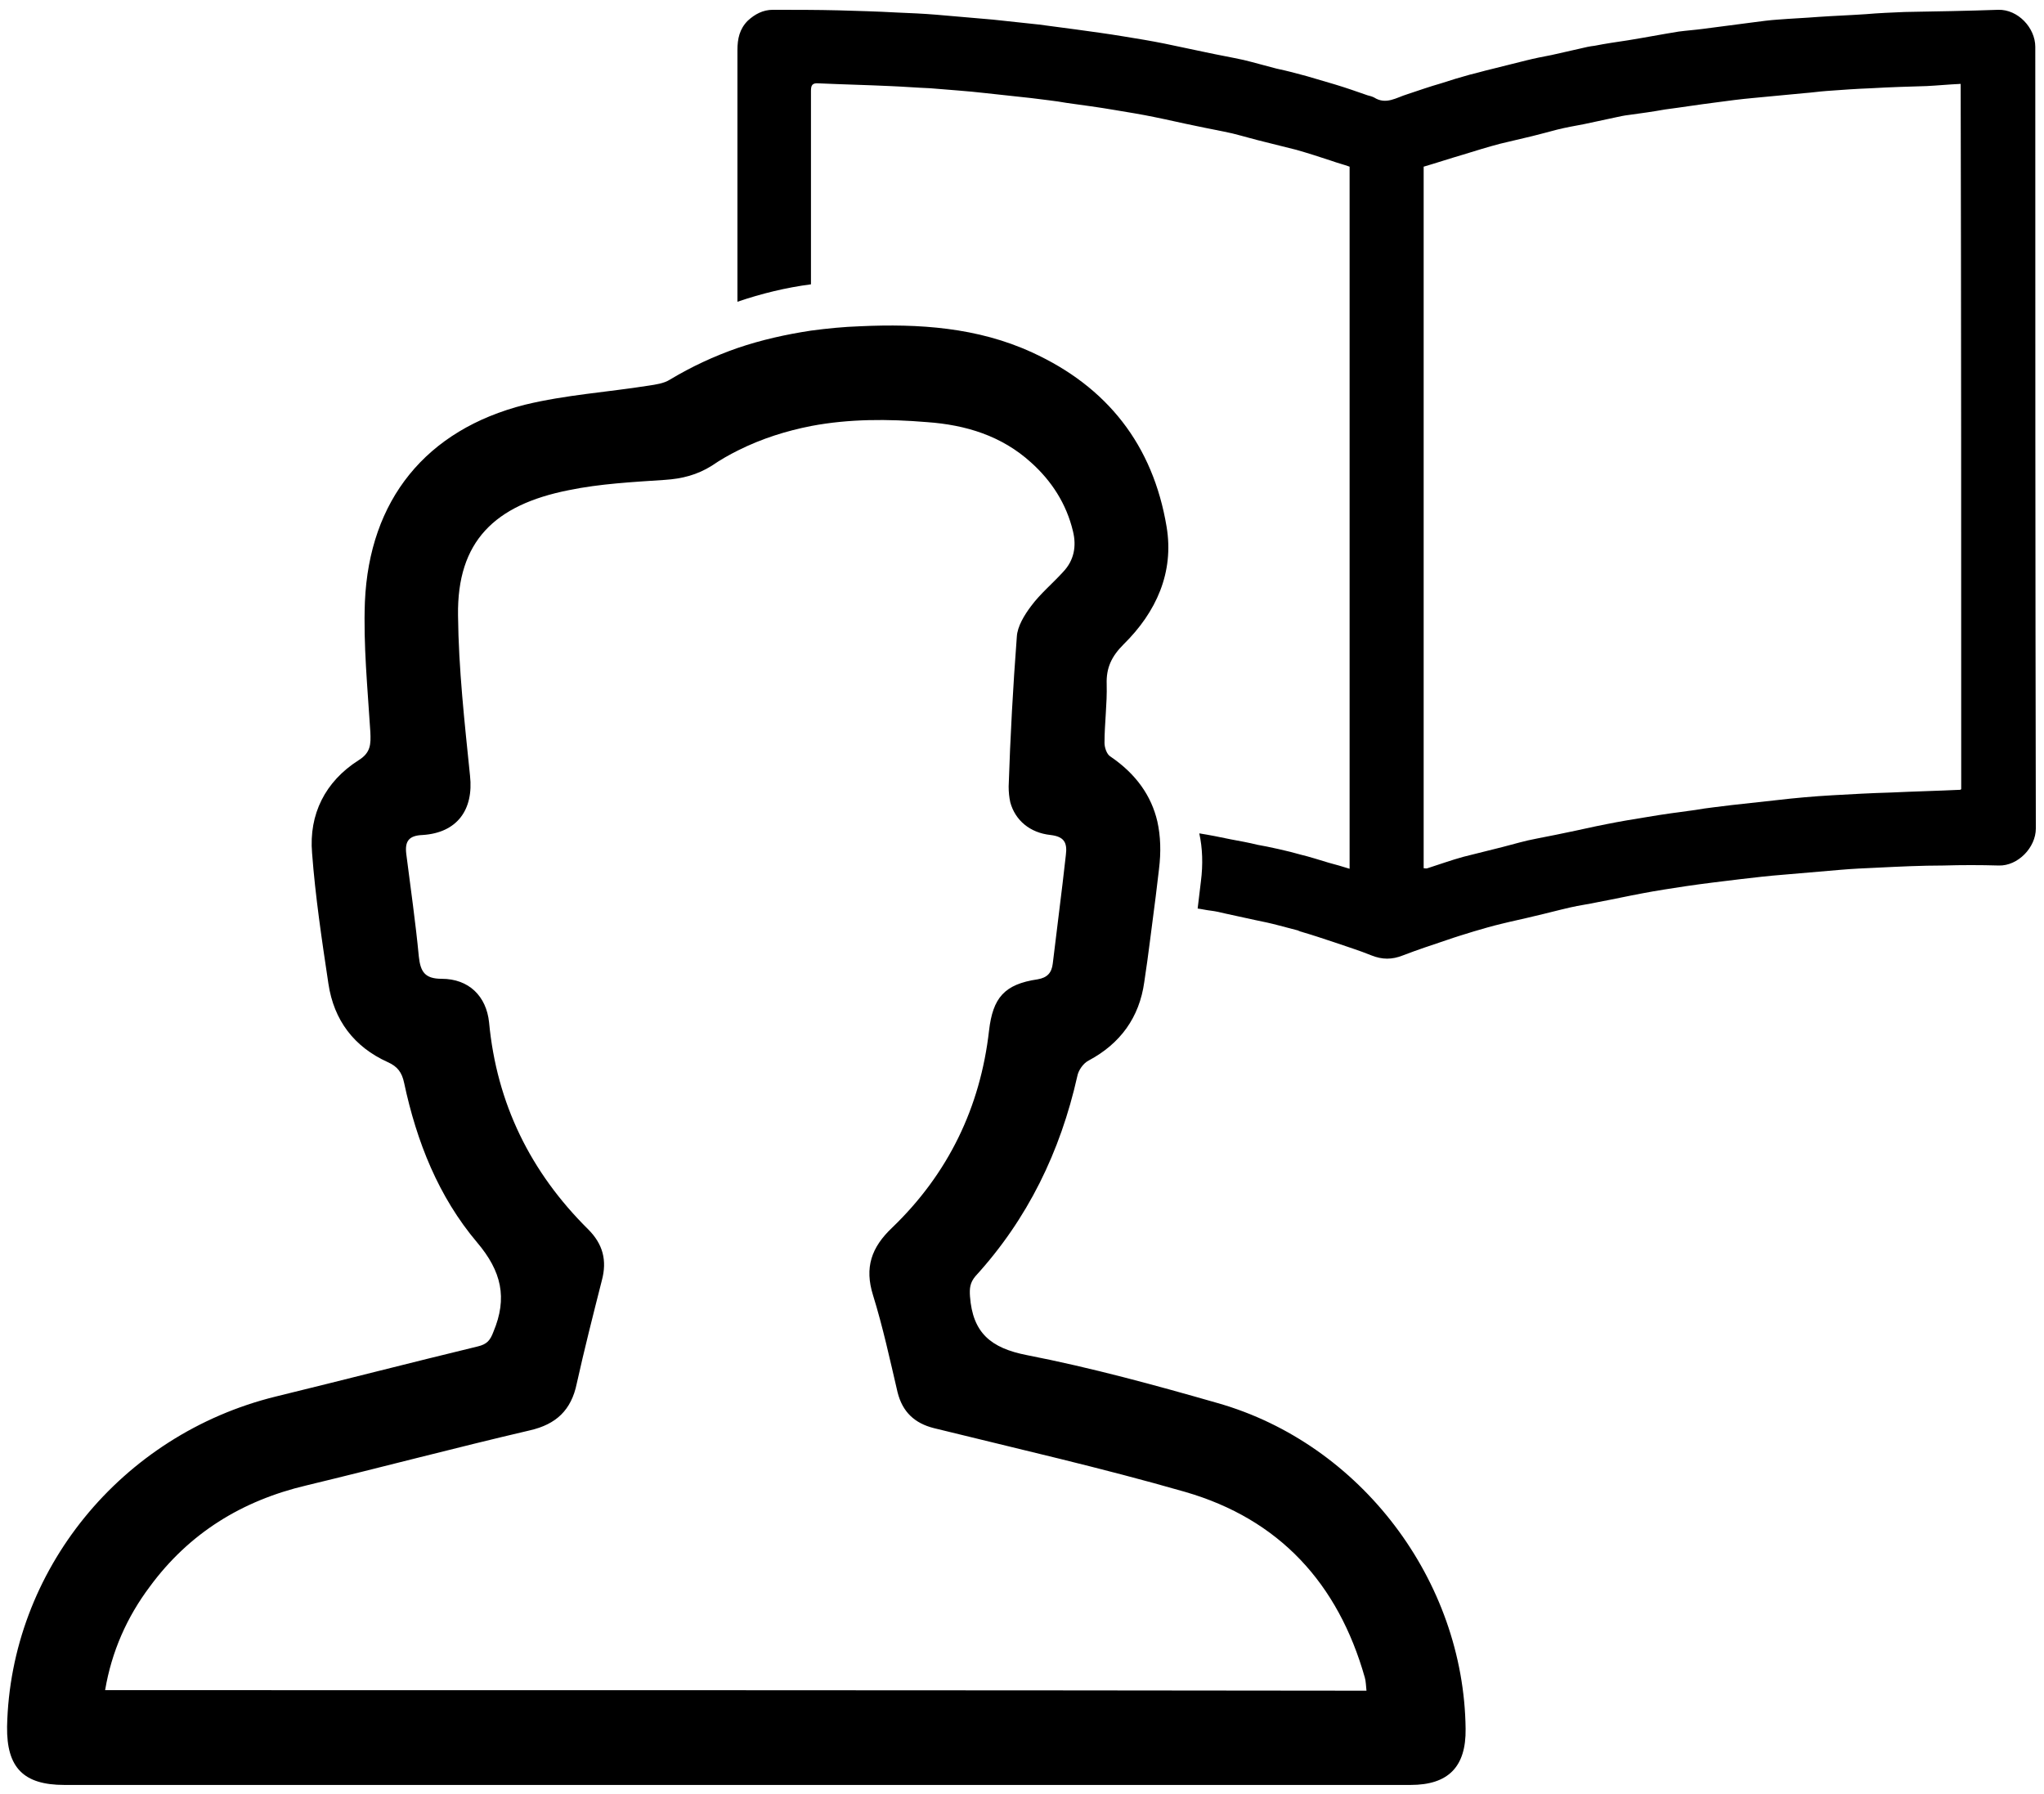 <?xml version="1.0" encoding="utf-8"?>
<!-- Generator: Adobe Illustrator 21.0.0, SVG Export Plug-In . SVG Version: 6.00 Build 0)  -->
<svg version="1.1" id="Calque_1" xmlns="http://www.w3.org/2000/svg" xmlns:xlink="http://www.w3.org/1999/xlink" x="0px" y="0px"
	 viewBox="0 0 375.3 329.3" style="enable-background:new 0 0 375.3 329.3;" xml:space="preserve">
<style type="text/css">
	.st0{fill:none;}
</style>
<g>
	<path class="st0" d="M343.7,16.1c-2.7,0.1-5.5,0.3-8.2,0.5c-1.4,0.1-2.7,0.2-4.1,0.4c-3.2,0.3-6.3,0.6-9.5,0.9
		c-2.2,0.2-4.5,0.5-6.7,0.8c-3.1,0.4-6.2,0.9-9.4,1.3c-2.2,0.3-4.4,0.6-6.6,1c-0.9,0.1-1.8,0.3-2.7,0.5c-1.9,0.4-3.8,0.8-5.6,1.2
		c-1.6,0.3-3.3,0.6-4.9,1c-1.6,0.4-3.1,0.8-4.6,1.2c-2,0.5-4,0.9-5.9,1.4c-2.3,0.6-4.5,1.4-6.8,2c-2.4,0.7-4.8,1.5-7.2,2.2
		c0,43,0,85.9,0,128.8c0.3,0,0.5,0,0.7,0c2.2-0.7,4.4-1.4,6.6-2.1c1.8-0.5,3.7-0.9,5.6-1.4c2.1-0.5,4.1-1.2,6.2-1.6
		c2.3-0.5,4.6-0.9,6.9-1.4c2.5-0.5,5.1-1.1,7.6-1.6c2.5-0.5,4.9-0.9,7.4-1.3c3-0.5,6-0.9,8.9-1.3c2.2-0.3,4.5-0.6,6.7-0.9
		c2.7-0.3,5.4-0.6,8.2-0.9c3.4-0.3,6.9-0.6,10.3-0.9c3.6-0.2,7.2-0.4,10.7-0.5c4.2-0.2,8.5-0.3,12.7-0.5c0.1,0,0.1-0.1,0.2-0.1
		c0-43.1,0-86.3,0-129.7c-2.2,0.1-4.2,0.3-6.2,0.4C350.5,15.8,347.1,15.9,343.7,16.1z"/>
	<path d="M373.7,8.6c0-3.5-3.2-6.9-6.8-6.8c-5.7,0.2-11.4,0.3-17.2,0.4c-2.4,0.1-4.8,0.2-7.1,0.4c-2.9,0.2-5.8,0.3-8.7,0.5
		c-2.5,0.2-5,0.3-7.5,0.5c-1.5,0.1-3,0.3-4.5,0.5c-3.1,0.4-6.1,0.8-9.2,1.2c-1.5,0.2-3,0.3-4.5,0.5c-3.1,0.5-6.2,1.1-9.3,1.6
		c-2,0.3-4.1,0.6-6.1,1c-0.9,0.1-1.8,0.3-2.6,0.5c-1.8,0.4-3.5,0.8-5.3,1.2c-1.6,0.3-3.1,0.6-4.7,1c-2.1,0.5-4.3,1.1-6.4,1.6
		c-1.3,0.3-2.6,0.7-3.9,1c-1.8,0.5-3.5,1-5.3,1.6c-2.1,0.6-4.1,1.3-6.2,2c-2,0.6-3.9,2-6.1,0.6c-0.4-0.2-0.8-0.3-1.2-0.4
		c-2-0.7-4-1.4-6-2c-1.7-0.5-3.4-1-5.1-1.5c-1.8-0.5-3.7-1-5.6-1.4c-2-0.5-4-1.1-6.1-1.6c-2.3-0.5-4.6-0.9-6.9-1.4
		c-2.5-0.5-5.1-1.1-7.6-1.6c-2.5-0.5-4.9-0.9-7.4-1.3c-3-0.5-6-0.9-8.9-1.3c-2.3-0.3-4.6-0.6-6.8-0.9c-2.8-0.3-5.6-0.6-8.4-0.9
		c-3.4-0.3-6.9-0.6-10.4-0.9c-2.4-0.2-4.8-0.3-7.2-0.4c-3.6-0.2-7.2-0.3-10.7-0.4c-4-0.1-8.1-0.1-12.1-0.1c-1.8,0-3.3,0.8-4.6,2
		c-1.5,1.5-1.9,3.3-1.9,5.4c0,18.2,0,28,0,46.2c4.4-1.5,8.9-2.6,13.5-3.2c0-14.7,0-20.8,0-35.5c0-1,0.2-1.5,1.4-1.4
		c4.4,0.2,8.8,0.3,13.1,0.5c2.5,0.1,4.9,0.3,7.4,0.4c3.4,0.3,6.8,0.5,10.2,0.9c2.8,0.3,5.5,0.6,8.3,0.9c2.2,0.3,4.4,0.5,6.6,0.9
		c2.9,0.4,5.9,0.8,8.8,1.3c2.4,0.4,4.9,0.8,7.3,1.3c2.5,0.5,5,1.1,7.5,1.6c2.3,0.5,4.6,0.9,6.8,1.4c2,0.5,4,1.1,6.1,1.6
		c1.9,0.5,3.7,0.9,5.6,1.4c2.1,0.6,4.3,1.3,6.4,2c1.1,0.4,2.3,0.7,3.4,1.1c0,43,0,85.9,0,128.9c-1.3-0.4-2.6-0.8-3.8-1.1
		c-1.7-0.5-3.5-1.1-5.2-1.5c-2-0.6-6.1-1.5-7.9-1.8c-1.6-0.4-3.3-0.7-4.9-1c-1.9-0.4-3.9-0.8-5.8-1.1c0.6,2.7,0.7,5.7,0.3,8.8
		c-0.2,1.7-0.4,3.3-0.6,5c0.8,0.1,1.6,0.3,2.5,0.4c0.8,0.1,1.7,0.3,2.5,0.5c1.8,0.4,3.7,0.8,5.5,1.2c1.5,0.3,2.9,0.6,4.4,1
		c2,0.5,4.1,1.1,6.1,1.6c1.8,0.5-4-1.1-2.2-0.5c2.1,0.6,4.2,1.3,6.3,2c2.3,0.8,4.6,1.5,6.8,2.4c2,0.8,3.8,0.8,5.8,0
		c2.6-1,5.3-1.9,8-2.8c1.7-0.6,3.4-1.1,5-1.6c1.7-0.5,3.4-1,5.1-1.4c2-0.5,4-0.9,6-1.4c2.2-0.5,4.4-1.1,6.6-1.6
		c1.7-0.4,3.4-0.6,5.2-1c2.7-0.5,5.4-1.1,8.1-1.6c2.6-0.5,5.3-0.9,7.9-1.3c3.4-0.5,6.8-0.9,10.1-1.3c2.6-0.3,5.1-0.6,7.7-0.8
		c3.5-0.3,7-0.6,10.5-0.9c2.3-0.2,4.5-0.3,6.8-0.4c4.1-0.2,8.1-0.4,12.2-0.4c3.4-0.1,6.8-0.1,10.2,0c3.5,0.1,6.8-3.3,6.8-6.8
		C373.7,104.1,373.7,56.3,373.7,8.6z M360.1,144.9c-0.1,0-0.1,0.1-0.2,0.1c-4.2,0.2-8.5,0.3-12.7,0.5c-3.6,0.1-7.2,0.3-10.7,0.5
		c-3.5,0.2-6.9,0.5-10.3,0.9c-2.7,0.3-5.4,0.6-8.2,0.9c-2.2,0.3-4.5,0.5-6.7,0.9c-3,0.4-6,0.8-8.9,1.3c-2.5,0.4-4.9,0.8-7.4,1.3
		c-2.6,0.5-5.1,1.1-7.6,1.6c-2.3,0.5-4.6,0.9-6.9,1.4c-2.1,0.5-4.1,1.1-6.2,1.6c-1.9,0.5-3.7,0.9-5.6,1.4c-2.2,0.6-4.4,1.4-6.6,2.1
		c-0.2,0.1-0.4,0-0.7,0c0-42.9,0-85.8,0-128.8c2.4-0.7,4.8-1.5,7.2-2.2c2.3-0.7,4.5-1.4,6.8-2c2-0.5,3.9-0.9,5.9-1.4
		c1.6-0.4,3.1-0.8,4.6-1.2c1.6-0.4,3.3-0.7,4.9-1c1.9-0.4,3.8-0.8,5.6-1.2c0.9-0.2,1.8-0.4,2.7-0.5c2.2-0.3,4.4-0.6,6.6-1
		c3.1-0.4,6.2-0.9,9.4-1.3c2.2-0.3,4.5-0.6,6.7-0.8c3.2-0.3,6.3-0.6,9.5-0.9c1.4-0.1,2.7-0.3,4.1-0.4c2.7-0.2,5.5-0.4,8.2-0.5
		c3.4-0.2,6.8-0.3,10.2-0.4c2-0.1,4-0.3,6.2-0.4C360.1,58.6,360.1,101.8,360.1,144.9z"/>
	<path d="M223.6,257.6c-11.5-3.3-23.2-6.5-35-8.8c-6.7-1.3-10-4.1-10.5-10.8c-0.1-1.5,0-2.5,1-3.7c9.6-10.5,15.6-22.9,18.7-36.7
		c0.2-1.1,1.1-2.4,2.1-2.9c5.8-3.1,9.3-7.9,10.2-14.4c0.8-5.2,1.4-10.5,2.1-15.7c0.2-1.7,0.4-3.3,0.6-5c0.4-3.2,0.3-6.1-0.3-8.8
		c-1.1-4.7-3.9-8.7-8.6-11.9c-0.7-0.4-1.1-1.7-1.1-2.5c0-3.6,0.5-7.2,0.4-10.8c-0.1-3,0.9-5.1,3.1-7.3c6-5.9,9.3-13.2,7.9-21.6
		c-2.5-15-10.9-25.7-24.7-32c-10-4.6-20.8-5.3-31.6-4.8c-3,0.1-6,0.4-9,0.8c-4.6,0.7-9.1,1.7-13.5,3.2c-4.3,1.5-8.4,3.4-12.4,5.8
		c-1.1,0.7-2.6,0.9-3.9,1.1c-7.6,1.2-15.3,1.7-22.7,3.5C78.2,78.9,67.8,91.8,67,110.5c-0.3,7.9,0.5,15.9,1,23.9
		c0.1,2.2,0.1,3.8-2.2,5.2c-6.1,3.9-9.1,9.9-8.5,17c0.6,8,1.8,16,3,24c1,6.7,4.7,11.6,10.9,14.4c1.8,0.8,2.6,1.9,3,3.8
		c2.3,10.8,6.3,20.9,13.4,29.3c4.5,5.3,5.6,10.2,3,16.4c-0.6,1.6-1.2,2.3-2.9,2.7c-12.4,3-24.8,6.2-37.1,9.2
		c-28.4,7-48.7,32-49.3,60.6c-0.1,7.5,3,10.7,10.5,10.7c41.1,0,82.2,0,123.3,0c0,0,0,0,0,0c41.3,0,82.6,0,123.9,0
		c6.9,0,10.2-3.3,10.1-10.3C268.8,290.2,249.9,265.1,223.6,257.6z M19.3,310.3c1.2-7.1,4-13.4,8.2-19c7.2-9.8,16.9-15.8,28.8-18.6
		c13.7-3.3,27.3-6.9,41-10.1c4.8-1.1,7.6-3.7,8.6-8.6c1.4-6.3,3-12.6,4.6-18.9c1-3.7,0.2-6.7-2.5-9.4c-10.6-10.5-16.8-23.1-18.2-38
		c-0.5-4.8-3.7-8-8.7-8c-3.1,0-3.9-1.3-4.2-4.1c-0.6-6.3-1.5-12.5-2.3-18.8c-0.3-2.4,0.5-3.4,3-3.5c6.3-0.4,9.4-4.6,8.7-10.9
		c-1-9.8-2.1-19.6-2.2-29.4c-0.2-13.6,6.7-20.3,20.3-23c5.8-1.2,11.8-1.5,17.7-1.9c3.1-0.2,5.9-0.9,8.6-2.6c1.6-1.1,3.2-2,4.8-2.8
		c4.4-2.2,8.9-3.6,13.5-4.5c6.9-1.3,14-1.3,21.2-0.7c7.1,0.5,13.7,2.5,19.1,7.4c3.8,3.4,6.5,7.6,7.7,12.6c0.7,2.8,0.2,5.4-1.8,7.5
		c-1.9,2.1-4.2,4-5.9,6.3c-1.2,1.6-2.5,3.7-2.6,5.6c-0.7,9.2-1.2,18.3-1.5,27.5c0,1,0.1,2,0.3,2.9c0.9,3.3,3.6,5.6,7.4,6
		c2.5,0.3,3.1,1.4,2.8,3.7c-0.2,1.7-0.4,3.4-0.6,5.2c-0.6,4.9-1.2,9.8-1.8,14.7c-0.2,1.7-1,2.6-2.8,2.9c-6.1,0.9-8.2,3.4-8.9,9.4
		c-1.6,14.1-7.5,26.3-17.8,36.2c-3.8,3.6-5.1,7.3-3.5,12.4c1.8,5.8,3.1,11.8,4.5,17.8c0.9,3.6,3.1,5.7,6.7,6.6
		c15.4,3.8,30.8,7.3,46.1,11.7c17.3,5,28.1,16.8,33,34.1c0.2,0.7,0.2,1.5,0.3,2.4C173.6,310.3,96.6,310.3,19.3,310.3z"/>
</g>
</svg>
